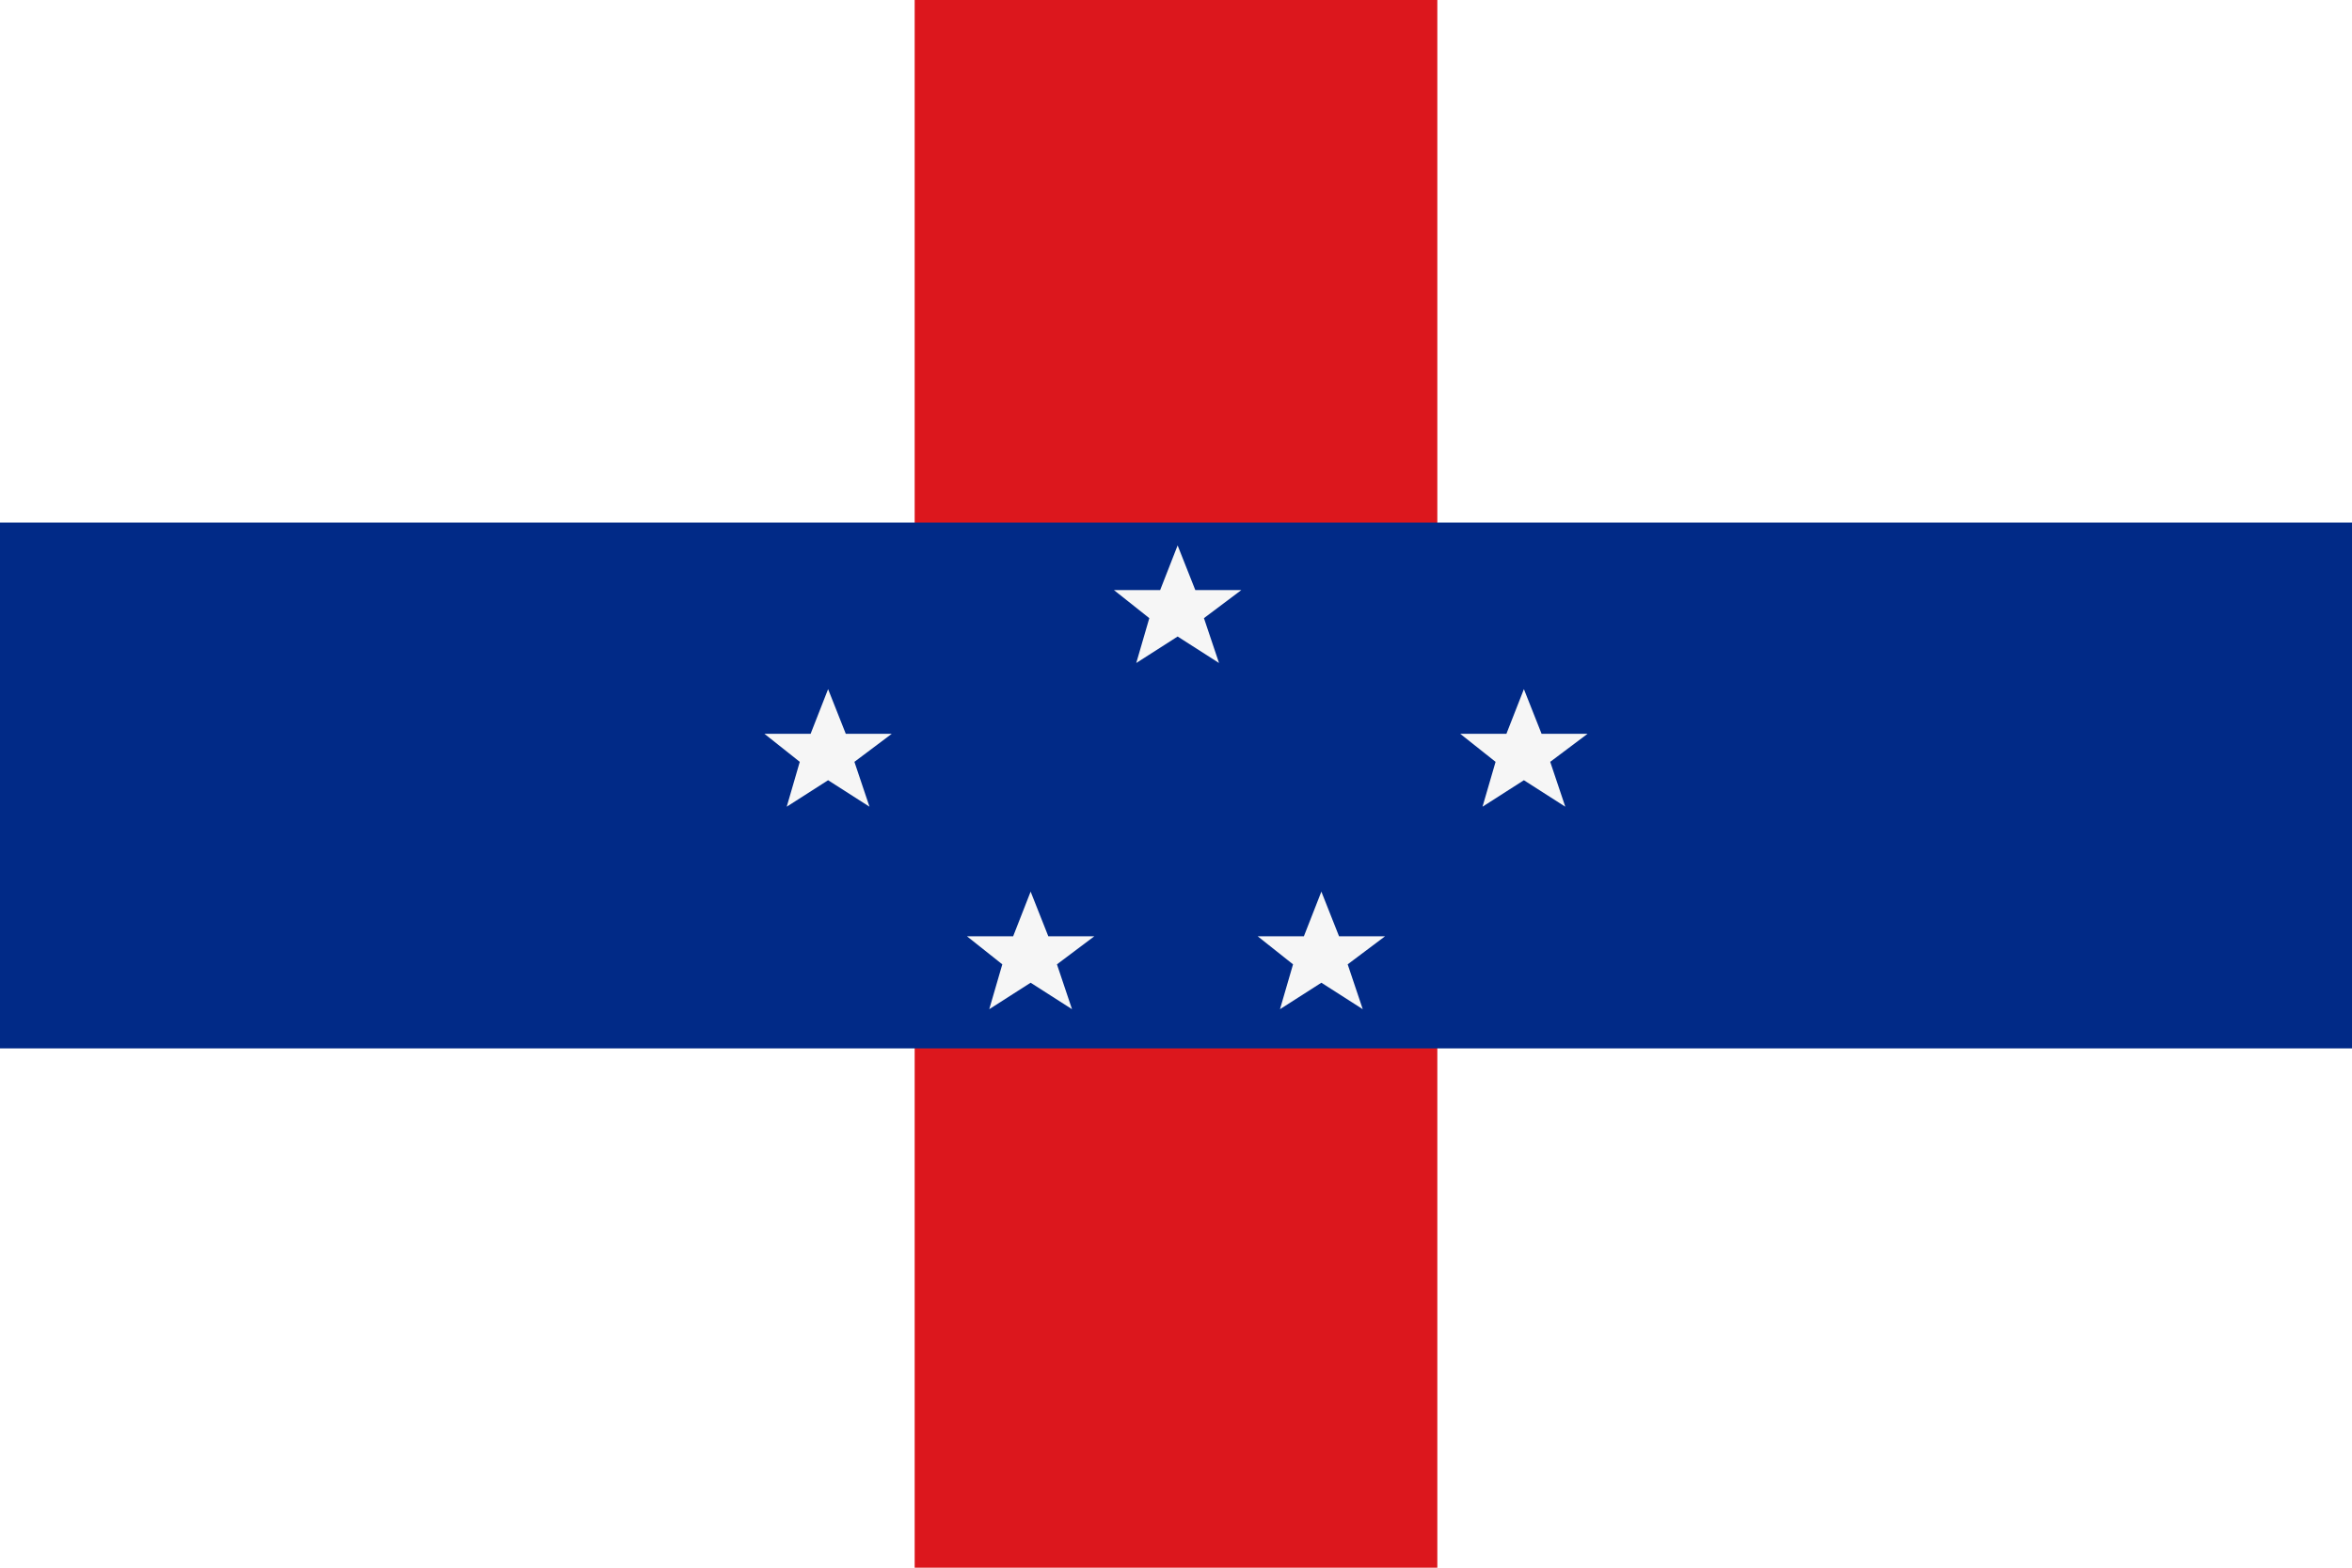 <svg xmlns="http://www.w3.org/2000/svg" xmlns:xlink="http://www.w3.org/1999/xlink" width="720px" height="480px">
  <path fill-rule="evenodd" fill="rgb(255, 255, 255)" d="M0.000,0.000 L720.000,0.000 L720.000,480.000 L0.000,480.000 L0.000,0.000 Z" />
  <path fill-rule="evenodd" fill="rgb(220, 23, 29)" d="M280.000,0.000 L440.000,0.000 L440.000,480.000 L280.000,480.000 L280.000,0.000 Z" />
  <path fill-rule="evenodd" fill="rgb(1, 42, 135)" d="M0.000,160.000 L720.000,160.000 L720.000,321.000 L0.000,321.000 L0.000,160.000 Z" />
  <path fill-rule="evenodd" fill="rgb(246, 246, 246)" d="M258.912,224.674 L272.996,224.674 L261.556,233.265 L266.169,247.000 L253.500,238.892 L240.831,247.000 L244.828,233.265 L234.004,224.674 L248.148,224.674 L253.500,211.000 L258.912,224.674 Z" />
  <path fill-rule="evenodd" fill="rgb(246, 246, 246)" d="M365.912,180.674 L379.996,180.674 L368.556,189.265 L373.169,203.000 L360.500,194.892 L347.831,203.000 L351.828,189.265 L341.004,180.674 L355.148,180.674 L360.500,167.000 L365.912,180.674 Z" />
  <path fill-rule="evenodd" fill="rgb(246, 246, 246)" d="M471.912,224.674 L485.996,224.674 L474.556,233.265 L479.169,247.000 L466.500,238.892 L453.831,247.000 L457.828,233.265 L447.004,224.674 L461.148,224.674 L466.500,211.000 L471.912,224.674 Z" />
  <path fill-rule="evenodd" fill="rgb(246, 246, 246)" d="M409.912,286.674 L423.996,286.674 L412.556,295.265 L417.169,309.000 L404.500,300.892 L391.831,309.000 L395.828,295.265 L385.004,286.674 L399.148,286.674 L404.500,273.000 L409.912,286.674 Z" />
  <path fill-rule="evenodd" fill="rgb(246, 246, 246)" d="M320.912,286.674 L334.996,286.674 L323.556,295.265 L328.169,309.000 L315.500,300.892 L302.831,309.000 L306.828,295.265 L296.004,286.674 L310.148,286.674 L315.500,273.000 L320.912,286.674 Z" />
</svg>
